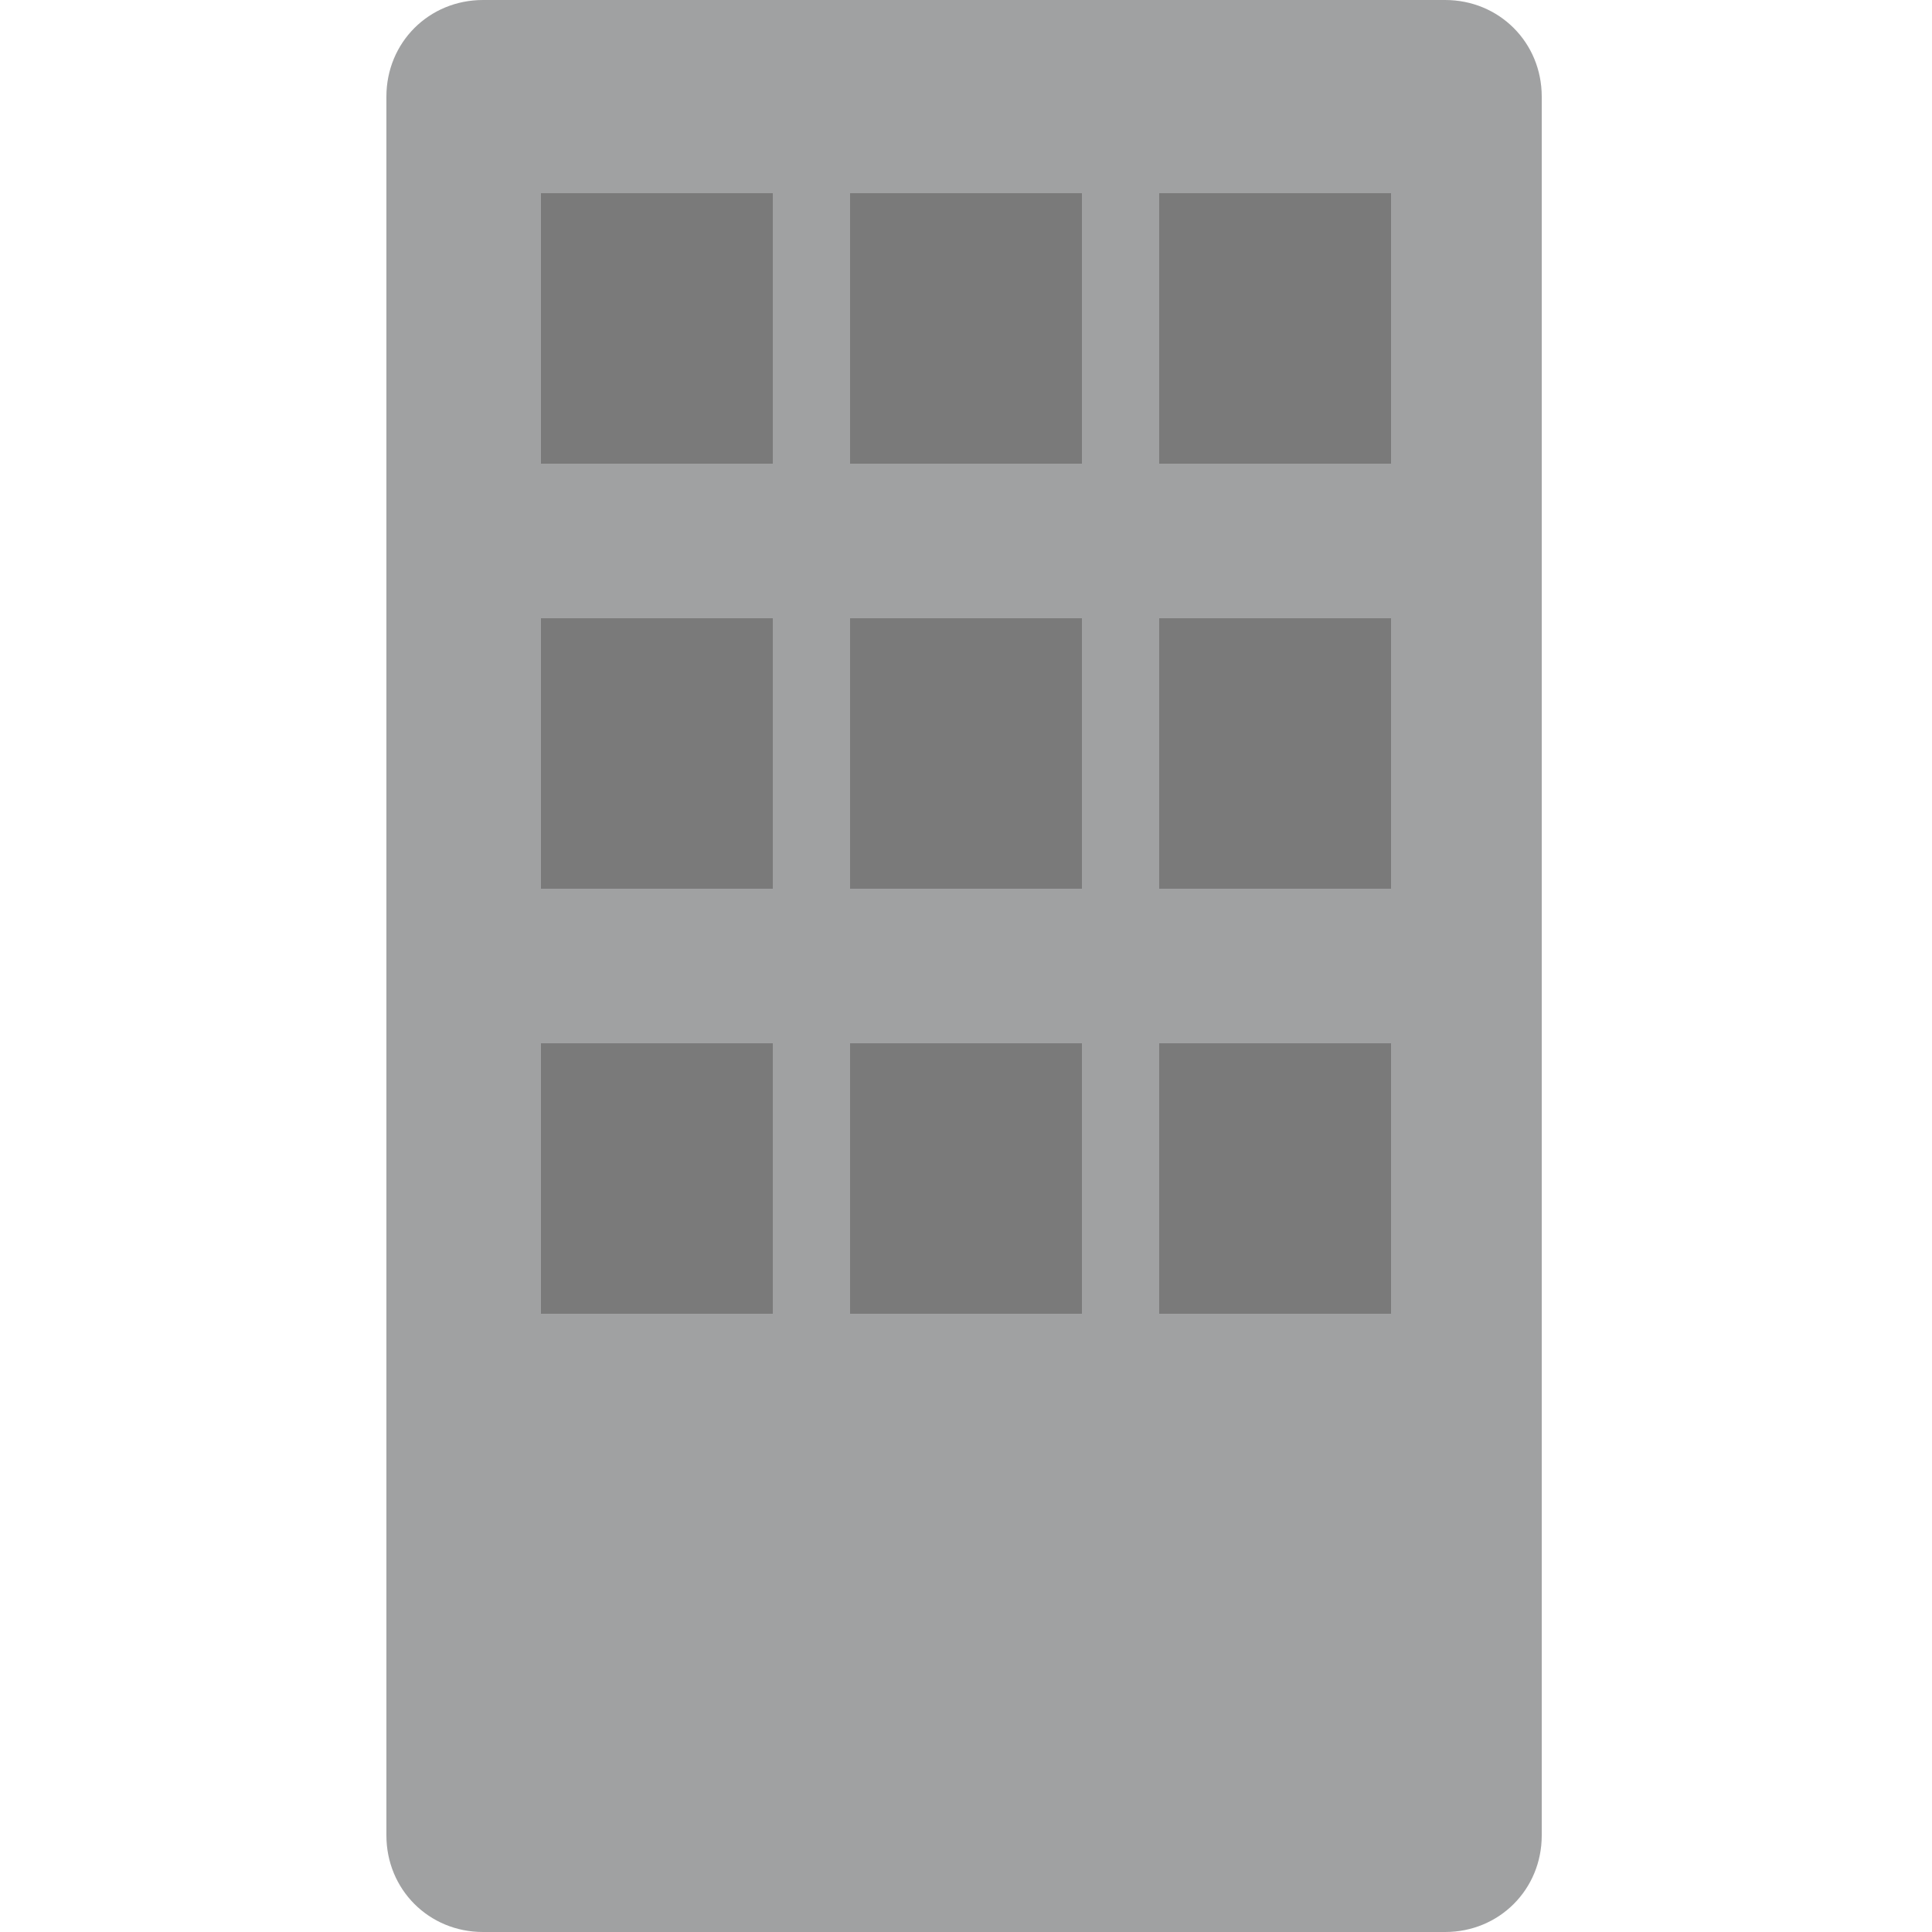 <svg version="1.1" id="Layer_1" xmlns="http://www.w3.org/2000/svg" xmlns:xlink="http://www.w3.org/1999/xlink" x="0px" y="0px"
	 height="50px" width="50px" viewBox="0 0 50 50" enable-background="new 0 0 50 50" xml:space="preserve">
<path fill="#A0A1A2" d="M39.9,47.5c0,1.4-1.1,2.5-2.5,2.5H12.5c-1.4,0-2.5-1.1-2.5-2.5v-45C10,1.1,11.1,0,12.5,0h24.9
	c1.4,0,2.5,1.1,2.5,2.5V47.5L39.9,47.5z"/>
<rect x="14" y="5" fill="#7A7A7A" width="6" height="7"/>
<rect x="22" y="5" fill="#7A7A7A" width="6" height="7"/>
<rect x="30" y="5" fill="#7A7A7A" width="6" height="7"/>
<rect x="14" y="16" fill="#7A7A7A" width="6" height="7"/>
<rect x="22" y="16" fill="#7A7A7A" width="6" height="7"/>
<rect x="30" y="16" fill="#7A7A7A" width="6" height="7"/>
<rect x="14" y="27" fill="#7A7A7A" width="6" height="7"/>
<rect x="22" y="27" fill="#7A7A7A" width="6" height="7"/>
<rect x="30" y="27" fill="#7A7A7A" width="6" height="7"/>
</svg>
